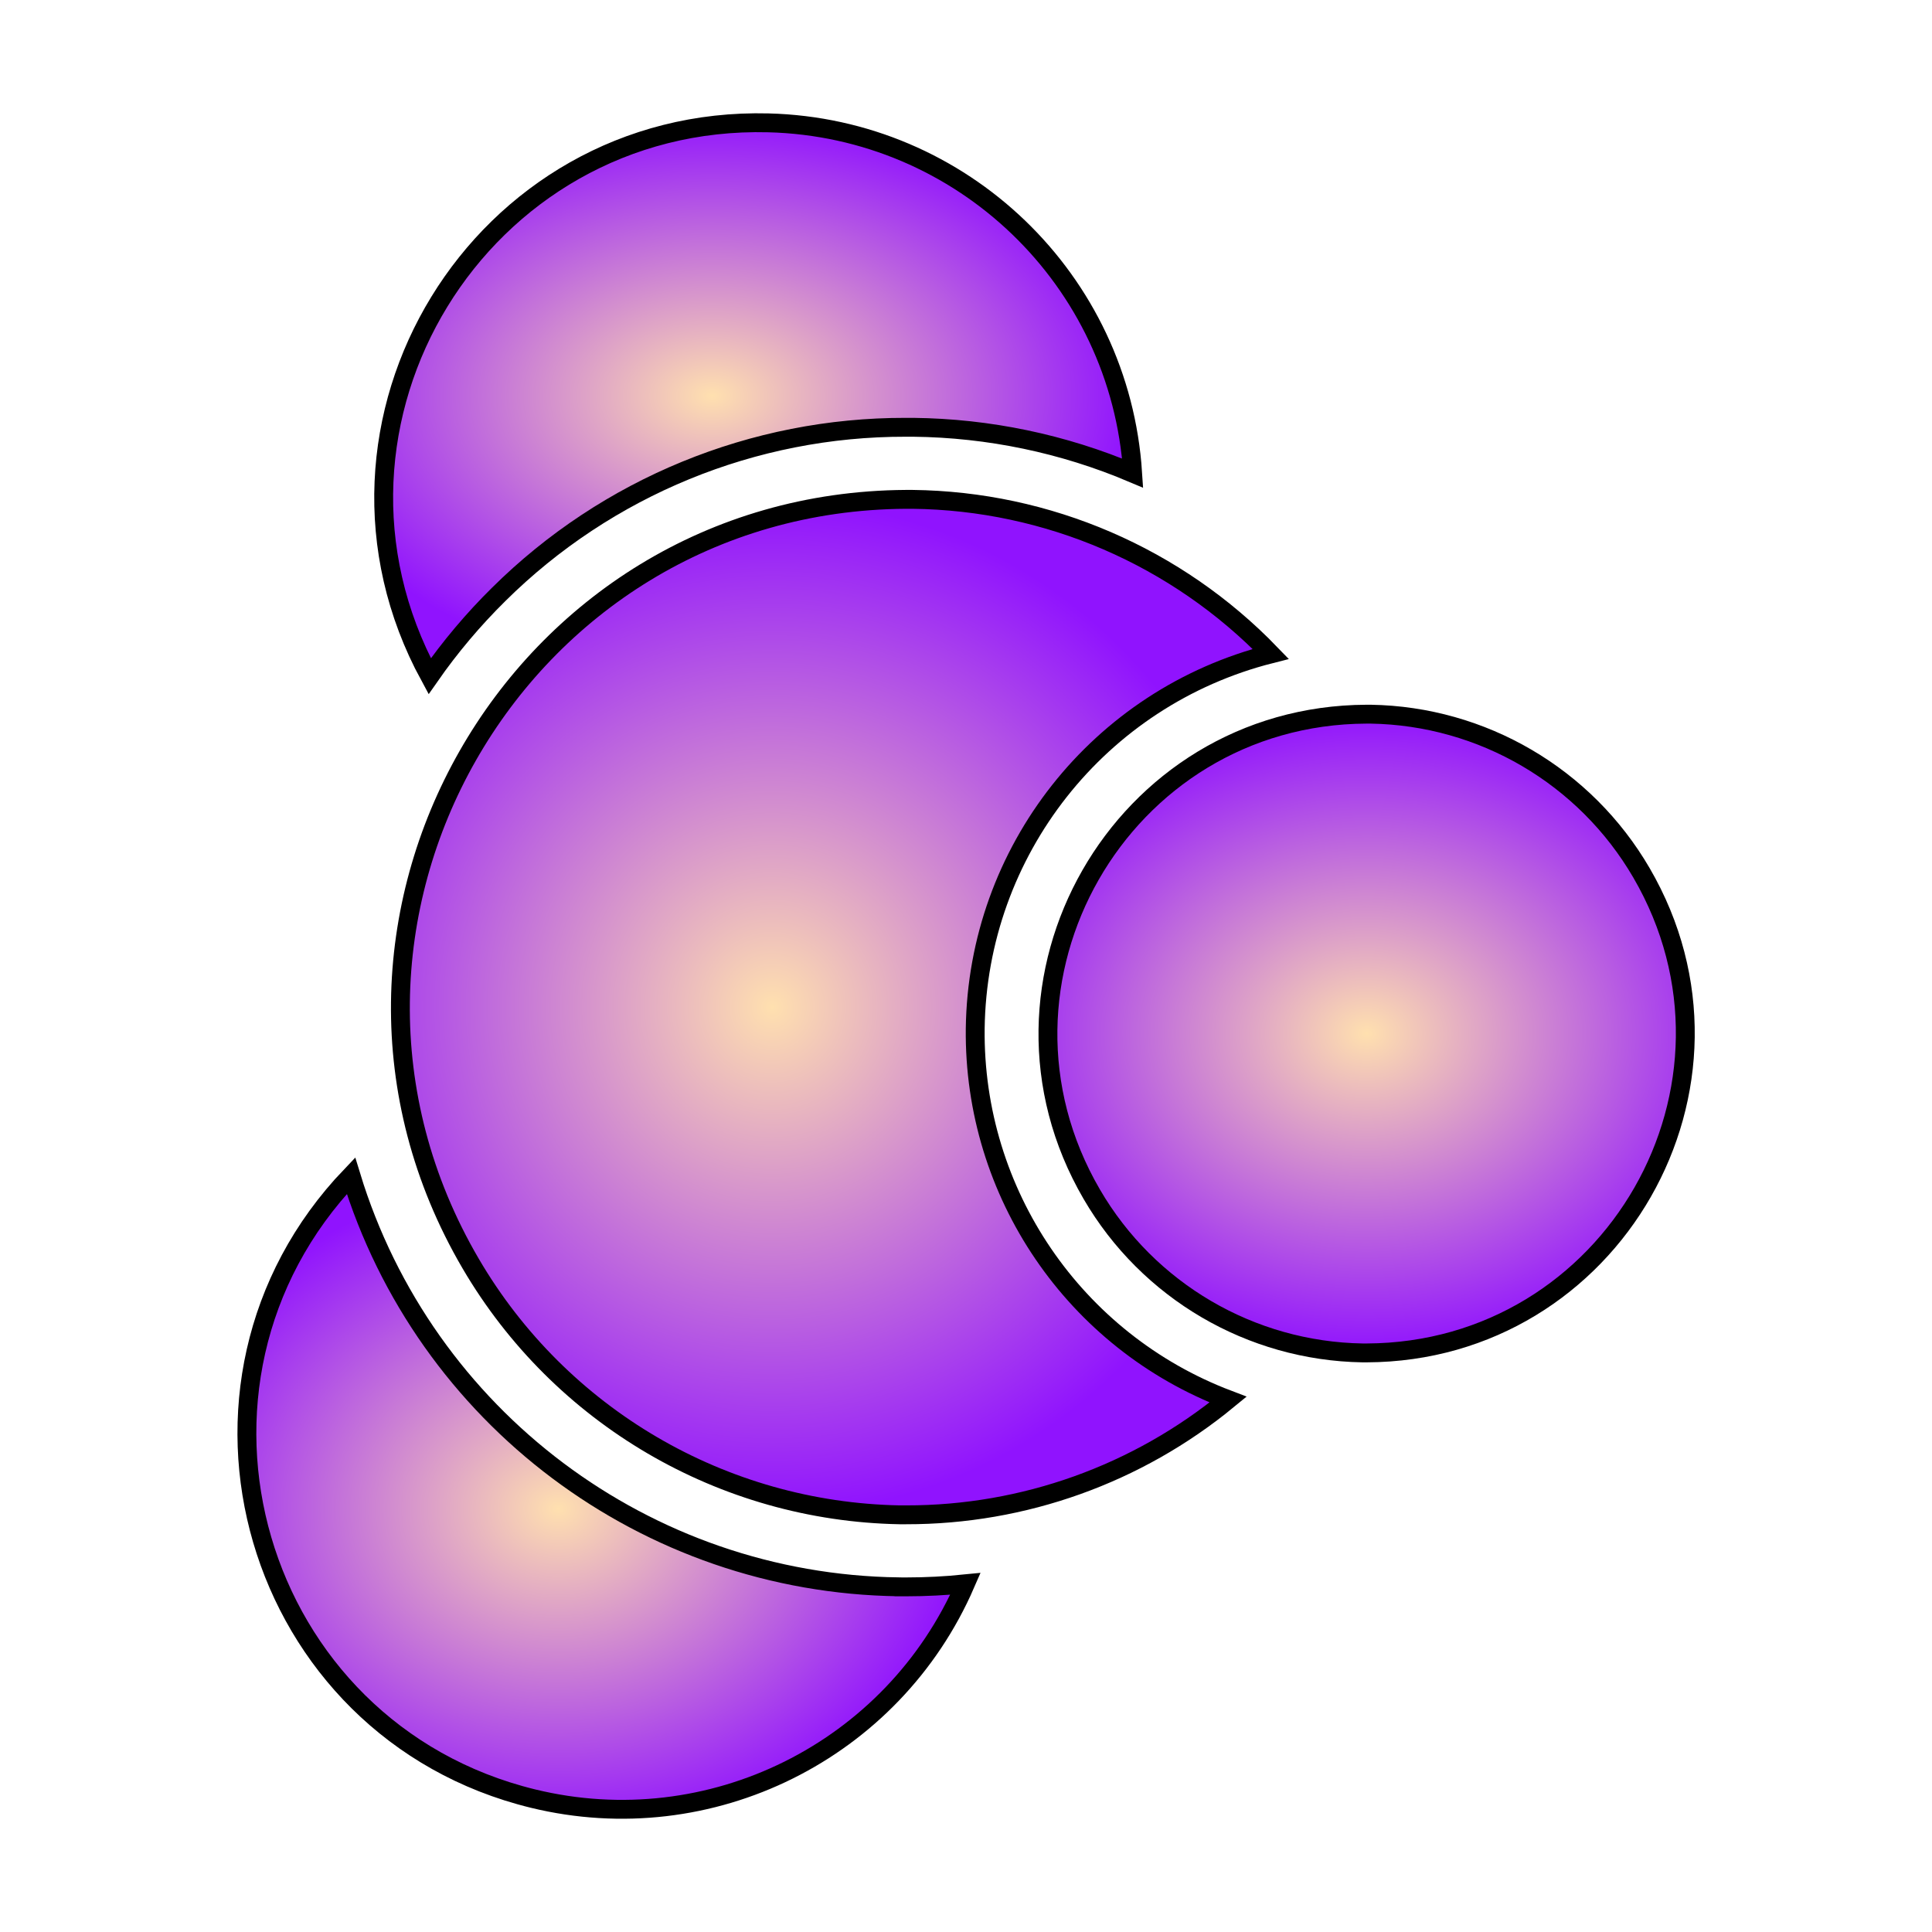 <svg xmlns="http://www.w3.org/2000/svg" viewBox="0 0 512 512" style="height: 512px; width: 512px;"><defs><filter id="shadow-12" height="300%" width="300%" x="-100%" y="-100%"><feFlood flood-color="rgba(255, 255, 255, 1)" result="flood"></feFlood><feComposite in="flood" in2="SourceGraphic" operator="atop" result="composite"></feComposite><feGaussianBlur in="composite" stdDeviation="15" result="blur"></feGaussianBlur><feOffset dx="0" dy="0" result="offset"></feOffset><feComposite in="SourceGraphic" in2="offset" operator="over"></feComposite></filter><filter id="shadow-13" height="300%" width="300%" x="-100%" y="-100%"><feFlood flood-color="rgba(255, 255, 255, 1)" result="flood"></feFlood><feComposite in="flood" in2="SourceGraphic" operator="atop" result="composite"></feComposite><feGaussianBlur in="composite" stdDeviation="15" result="blur"></feGaussianBlur><feOffset dx="0" dy="0" result="offset"></feOffset><feComposite in="SourceGraphic" in2="offset" operator="over"></feComposite></filter><filter id="shadow-14" height="300%" width="300%" x="-100%" y="-100%"><feFlood flood-color="rgba(255, 255, 255, 1)" result="flood"></feFlood><feComposite in="flood" in2="SourceGraphic" operator="atop" result="composite"></feComposite><feGaussianBlur in="composite" stdDeviation="15" result="blur"></feGaussianBlur><feOffset dx="0" dy="0" result="offset"></feOffset><feComposite in="SourceGraphic" in2="offset" operator="over"></feComposite></filter><radialGradient id="skoll-molecule-gradient-0"><stop offset="0%" stop-color="#fc88fc" stop-opacity="1"></stop><stop offset="100%" stop-color="#59197e" stop-opacity="1"></stop></radialGradient><radialGradient id="skoll-molecule-gradient-1"><stop offset="0%" stop-color="#c9c9c9" stop-opacity="1"></stop><stop offset="100%" stop-color="#f8e71c" stop-opacity="1"></stop></radialGradient><radialGradient id="skoll-molecule-gradient-2"><stop offset="0%" stop-color="#ffe0af" stop-opacity="1"></stop><stop offset="100%" stop-color="#9013fe" stop-opacity="1"></stop></radialGradient><radialGradient id="skoll-molecule-gradient-3"><stop offset="0%" stop-color="#ffe0af" stop-opacity="1"></stop><stop offset="100%" stop-color="#9013fe" stop-opacity="1"></stop></radialGradient><radialGradient id="skoll-molecule-gradient-4"><stop offset="0%" stop-color="#ffe0af" stop-opacity="1"></stop><stop offset="100%" stop-color="#9013fe" stop-opacity="1"></stop></radialGradient><radialGradient id="skoll-molecule-gradient-5"><stop offset="0%" stop-color="#ffe0af" stop-opacity="1"></stop><stop offset="100%" stop-color="#9013fe" stop-opacity="1"></stop></radialGradient><radialGradient id="skoll-molecule-gradient-7"><stop offset="0%" stop-color="#9013fe" stop-opacity="1"></stop><stop offset="100%" stop-color="#4a90e2" stop-opacity="1"></stop></radialGradient><radialGradient id="skoll-molecule-gradient-9"><stop offset="0%" stop-color="#9013fe" stop-opacity="1"></stop><stop offset="100%" stop-color="#4a90e2" stop-opacity="1"></stop></radialGradient></defs><g class="" transform="translate(0,0)" style=""><g><path d="M132.172 157.504C125.423 164.162 119.299 171.426 113.876 179.202C77.385 112.056 127.265 30.587 203.661 32.557C254.993 33.881 296.845 74.133 300.167 125.375C281.764 117.582 262.017 113.459 242.033 113.237L240.051 113.237C199.653 113.148 160.864 129.065 132.172 157.504Z" class="" fill="url(#skoll-molecule-gradient-2)" stroke="#000000" stroke-opacity="1" stroke-width="5"></path><path d="M238.142 420.525C171.222 419.635 112.552 375.593 93.014 311.583C40.202 366.832 67.003 458.534 141.257 476.646C188.216 488.1 236.6 464.073 255.854 419.737C250.631 420.268 245.385 420.535 240.135 420.537L238.154 420.537Z" class="" fill="url(#skoll-molecule-gradient-3)" stroke="#000000" stroke-opacity="1" stroke-width="5"></path><path d="M363.243 189.263L362.145 189.263C296.988 189.521 256.544 260.217 289.346 316.515C304.261 342.113 331.473 358.05 361.095 358.535L362.193 358.535C427.35 358.277 467.794 287.581 434.992 231.283C420.077 205.685 392.865 189.748 363.243 189.263Z" class="selected" fill="url(#skoll-molecule-gradient-4)" stroke="#000000" stroke-opacity="1" stroke-width="5"></path><path d="M258.443 272.58C259.062 225.571 291.188 184.843 336.76 173.294C311.858 147.501 277.668 132.751 241.818 132.334L240.075 132.334C136.488 132.948 72.411 245.469 124.736 334.871C148.432 375.357 191.502 400.581 238.405 401.441L240.147 401.441C271.266 401.479 301.428 390.685 325.457 370.911C284.706 355.434 257.946 316.169 258.443 272.581Z" class="" fill="url(#skoll-molecule-gradient-5)" stroke="#000000" stroke-opacity="1" stroke-width="5"></path></g></g></svg>